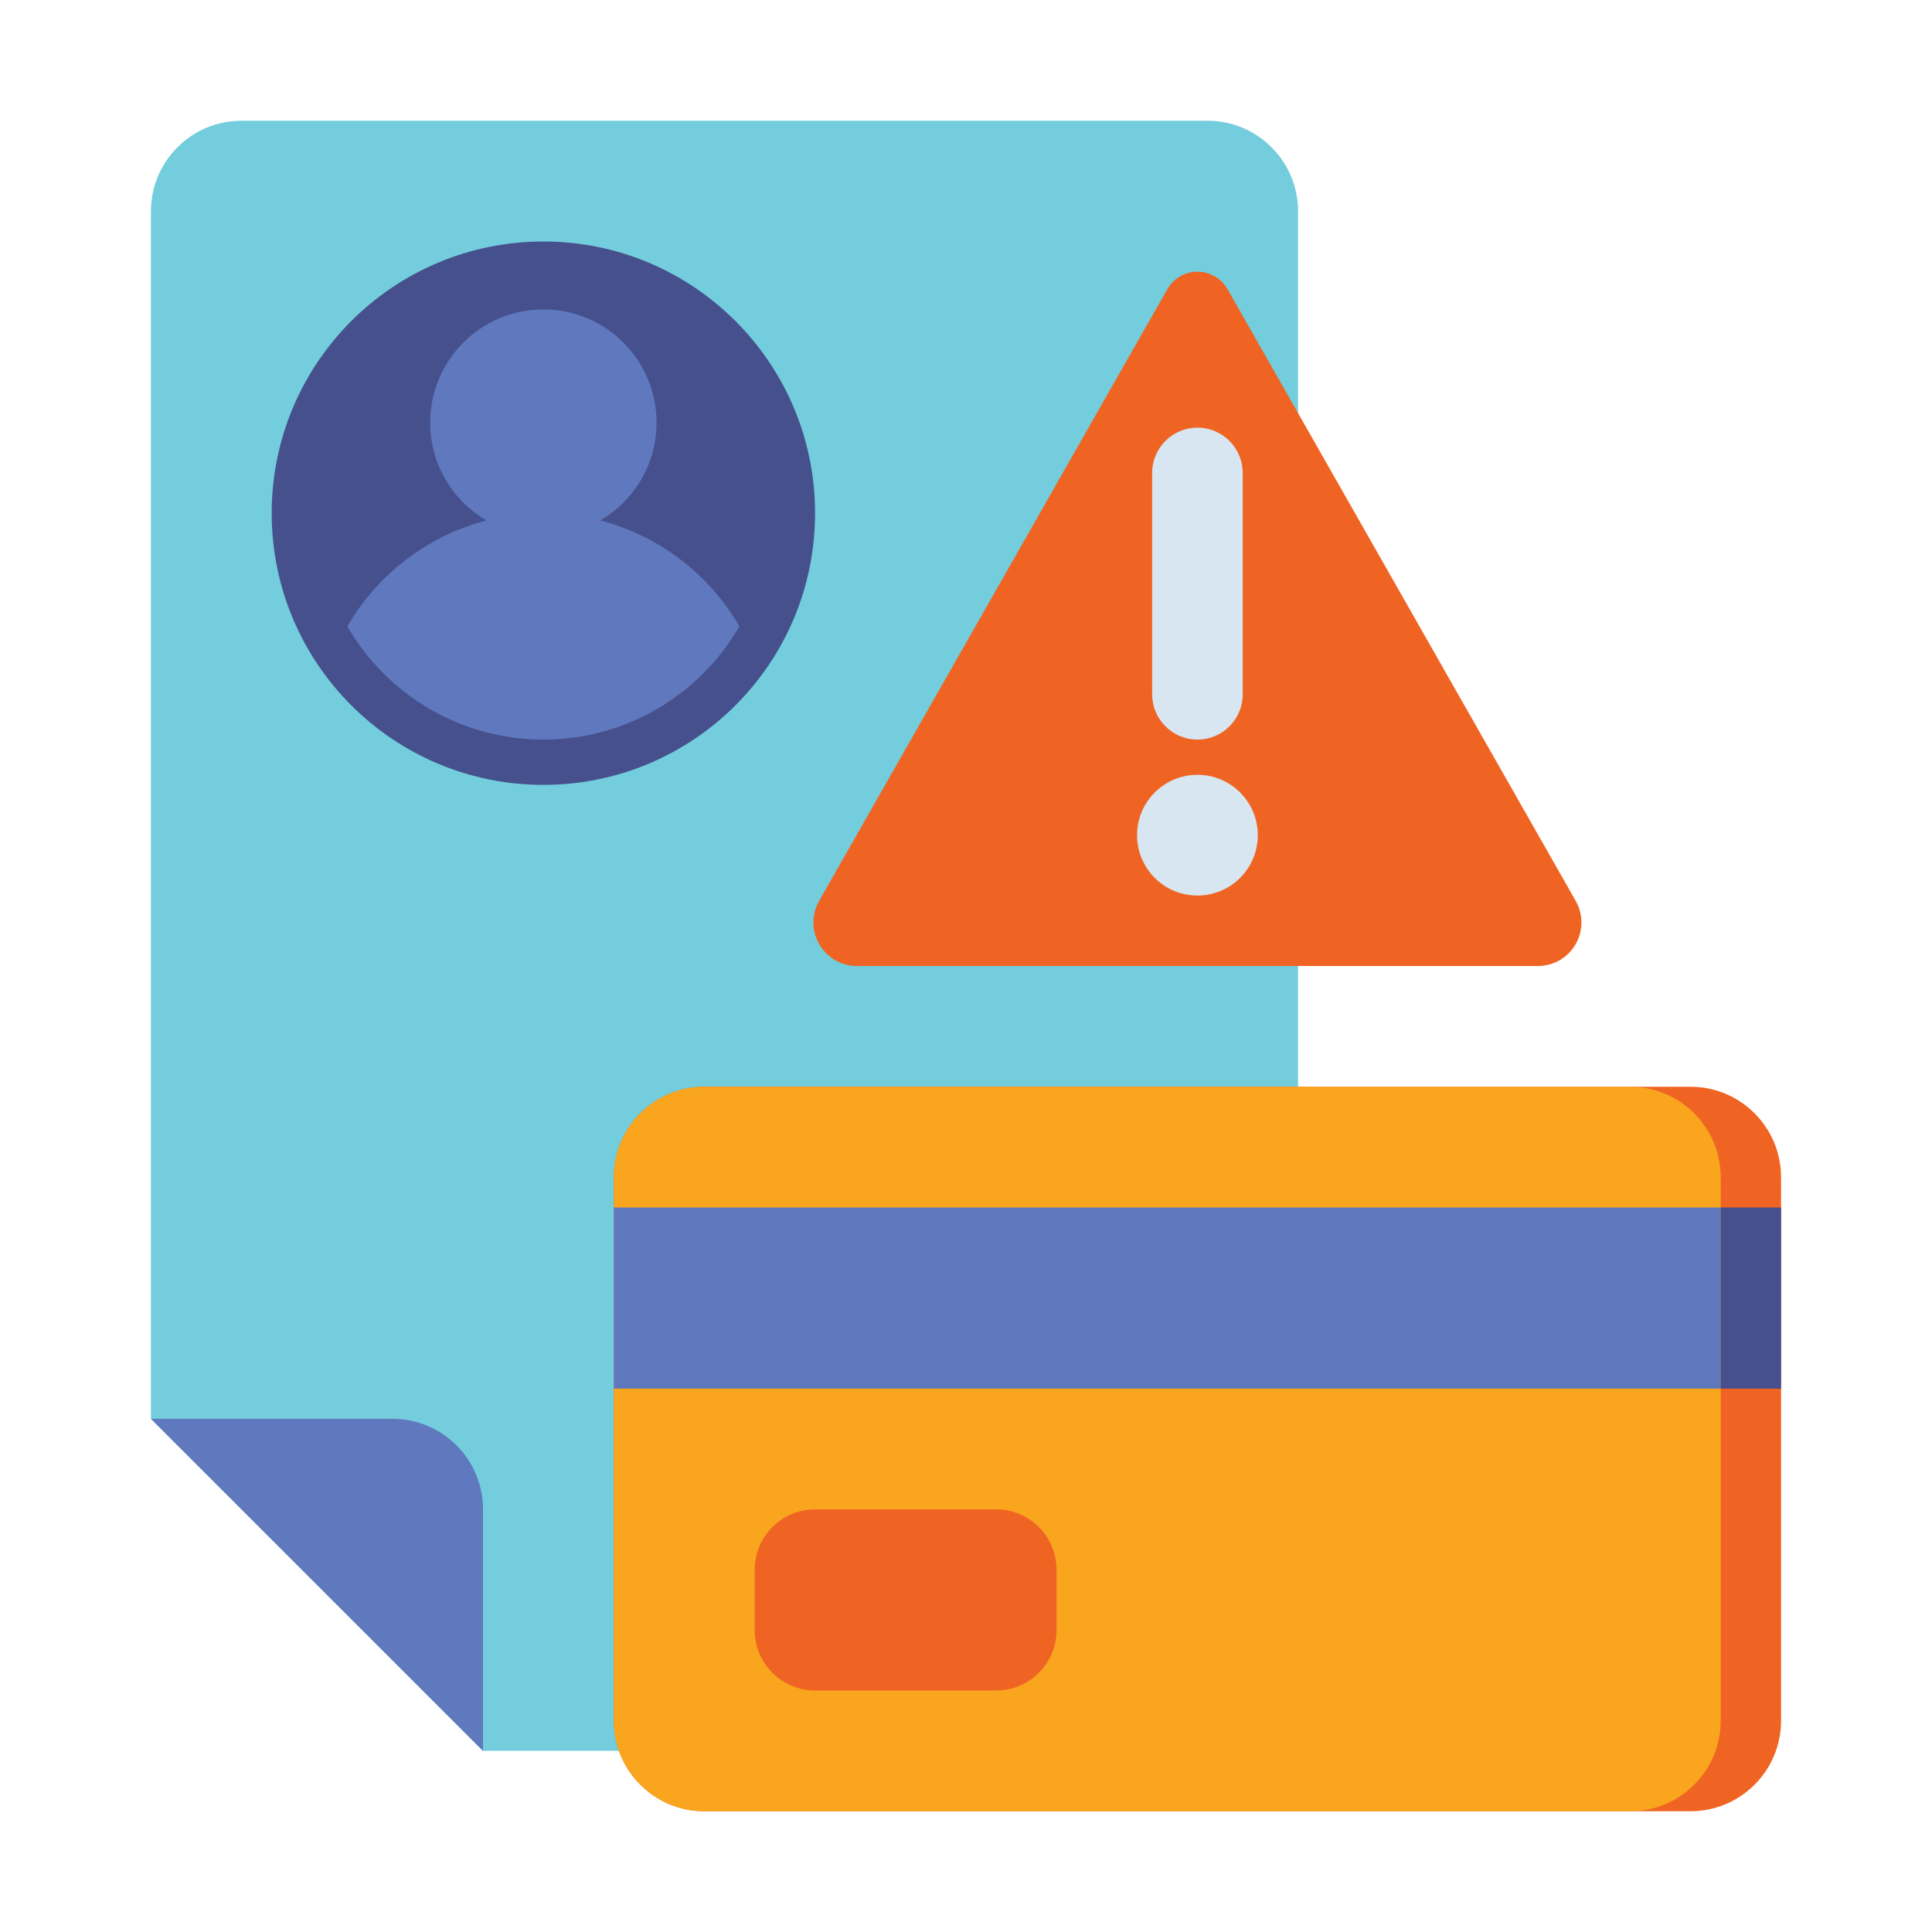 <?xml version="1.0" encoding="UTF-8"?>
<svg xmlns="http://www.w3.org/2000/svg" onmouseup="{ if(window.parent.document.onmouseup) window.parent.document.onmouseup(arguments[0]);}" width="512" viewBox="0 0 512 512" height="512" enable-background="new 0 0 512 512" id="Layer_1"><g><g><path data-cppathid="10000" fill="#73cddc" d="m320 32h-256c-13.255 0-24 10.745-24 24v320l88 88h192c13.255 0 24-10.745 24-24v-384c0-13.255-10.745-24-24-24z"/></g><g><path data-cppathid="10001" fill="#5f78be" d="m40 376h64c13.255 0 24 10.745 24 24v64z"/></g><g><g><circle data-cppathid="10002" r="72" fill="#46508c" cy="136" cx="144"/></g><g><path data-cppathid="10003" fill="#5f78be" d="m159.091 137.924c8.914-5.2 14.909-14.859 14.909-25.924 0-16.568-13.431-30-30-30s-30 13.432-30 30c0 11.065 5.995 20.724 14.909 25.924-15.713 4.076-28.923 14.357-36.862 28.076 10.376 17.929 29.749 30 51.953 30s41.578-12.071 51.953-30c-7.939-13.719-21.149-24-36.862-28.076z"/></g></g><g><g><path data-cppathid="10004" fill="#f06423" d="m448 480h-261.333c-13.255 0-24-10.745-24-24v-144c0-13.255 10.745-24 24-24h261.333c13.255 0 24 10.745 24 24v144c0 13.255-10.745 24-24 24z"/></g><g><path data-cppathid="10005" fill="#faa51e" d="m432 480h-245.333c-13.255 0-24-10.745-24-24v-144c0-13.255 10.745-24 24-24h245.333c13.255 0 24 10.745 24 24v144c0 13.255-10.745 24-24 24z"/></g><g><path data-cppathid="10006" fill="#5f78be" d="m162.667 320h293.333v48h-293.333z"/></g><g><path data-cppathid="10007" transform="matrix(-1 0 0 -1 928 688)" fill="#46508c" d="m456 320h16v48h-16z"/></g><g><path data-cppathid="10008" fill="#f06423" d="m264 448h-48c-8.837 0-16-7.163-16-16v-16c0-8.837 7.163-16 16-16h48c8.837 0 16 7.163 16 16v16c0 8.837-7.163 16-16 16z"/></g></g><g><g><path data-cppathid="10009" fill="#f06423" d="m325.305 76.635c-1.631-2.865-4.675-4.635-7.972-4.635-3.297 0-6.341 1.77-7.972 4.635l-92.286 162.124c-2.273 3.992-1.96 8.953.797 12.628 2.178 2.905 5.597 4.614 9.228 4.614h90.232 90.232c3.631 0 7.05-1.709 9.228-4.614 2.756-3.675 3.069-8.635.797-12.628z"/></g><g><path data-cppathid="10010" fill="#d7e6f0" d="m317.333 196c-6.627 0-12-5.373-12-12v-58.667c0-6.627 5.373-12 12-12s12 5.373 12 12v58.667c0 6.627-5.373 12-12 12z"/></g><g><circle data-cppathid="10011" r="16" fill="#d7e6f0" cy="221.333" cx="317.333"/></g></g></g></svg>